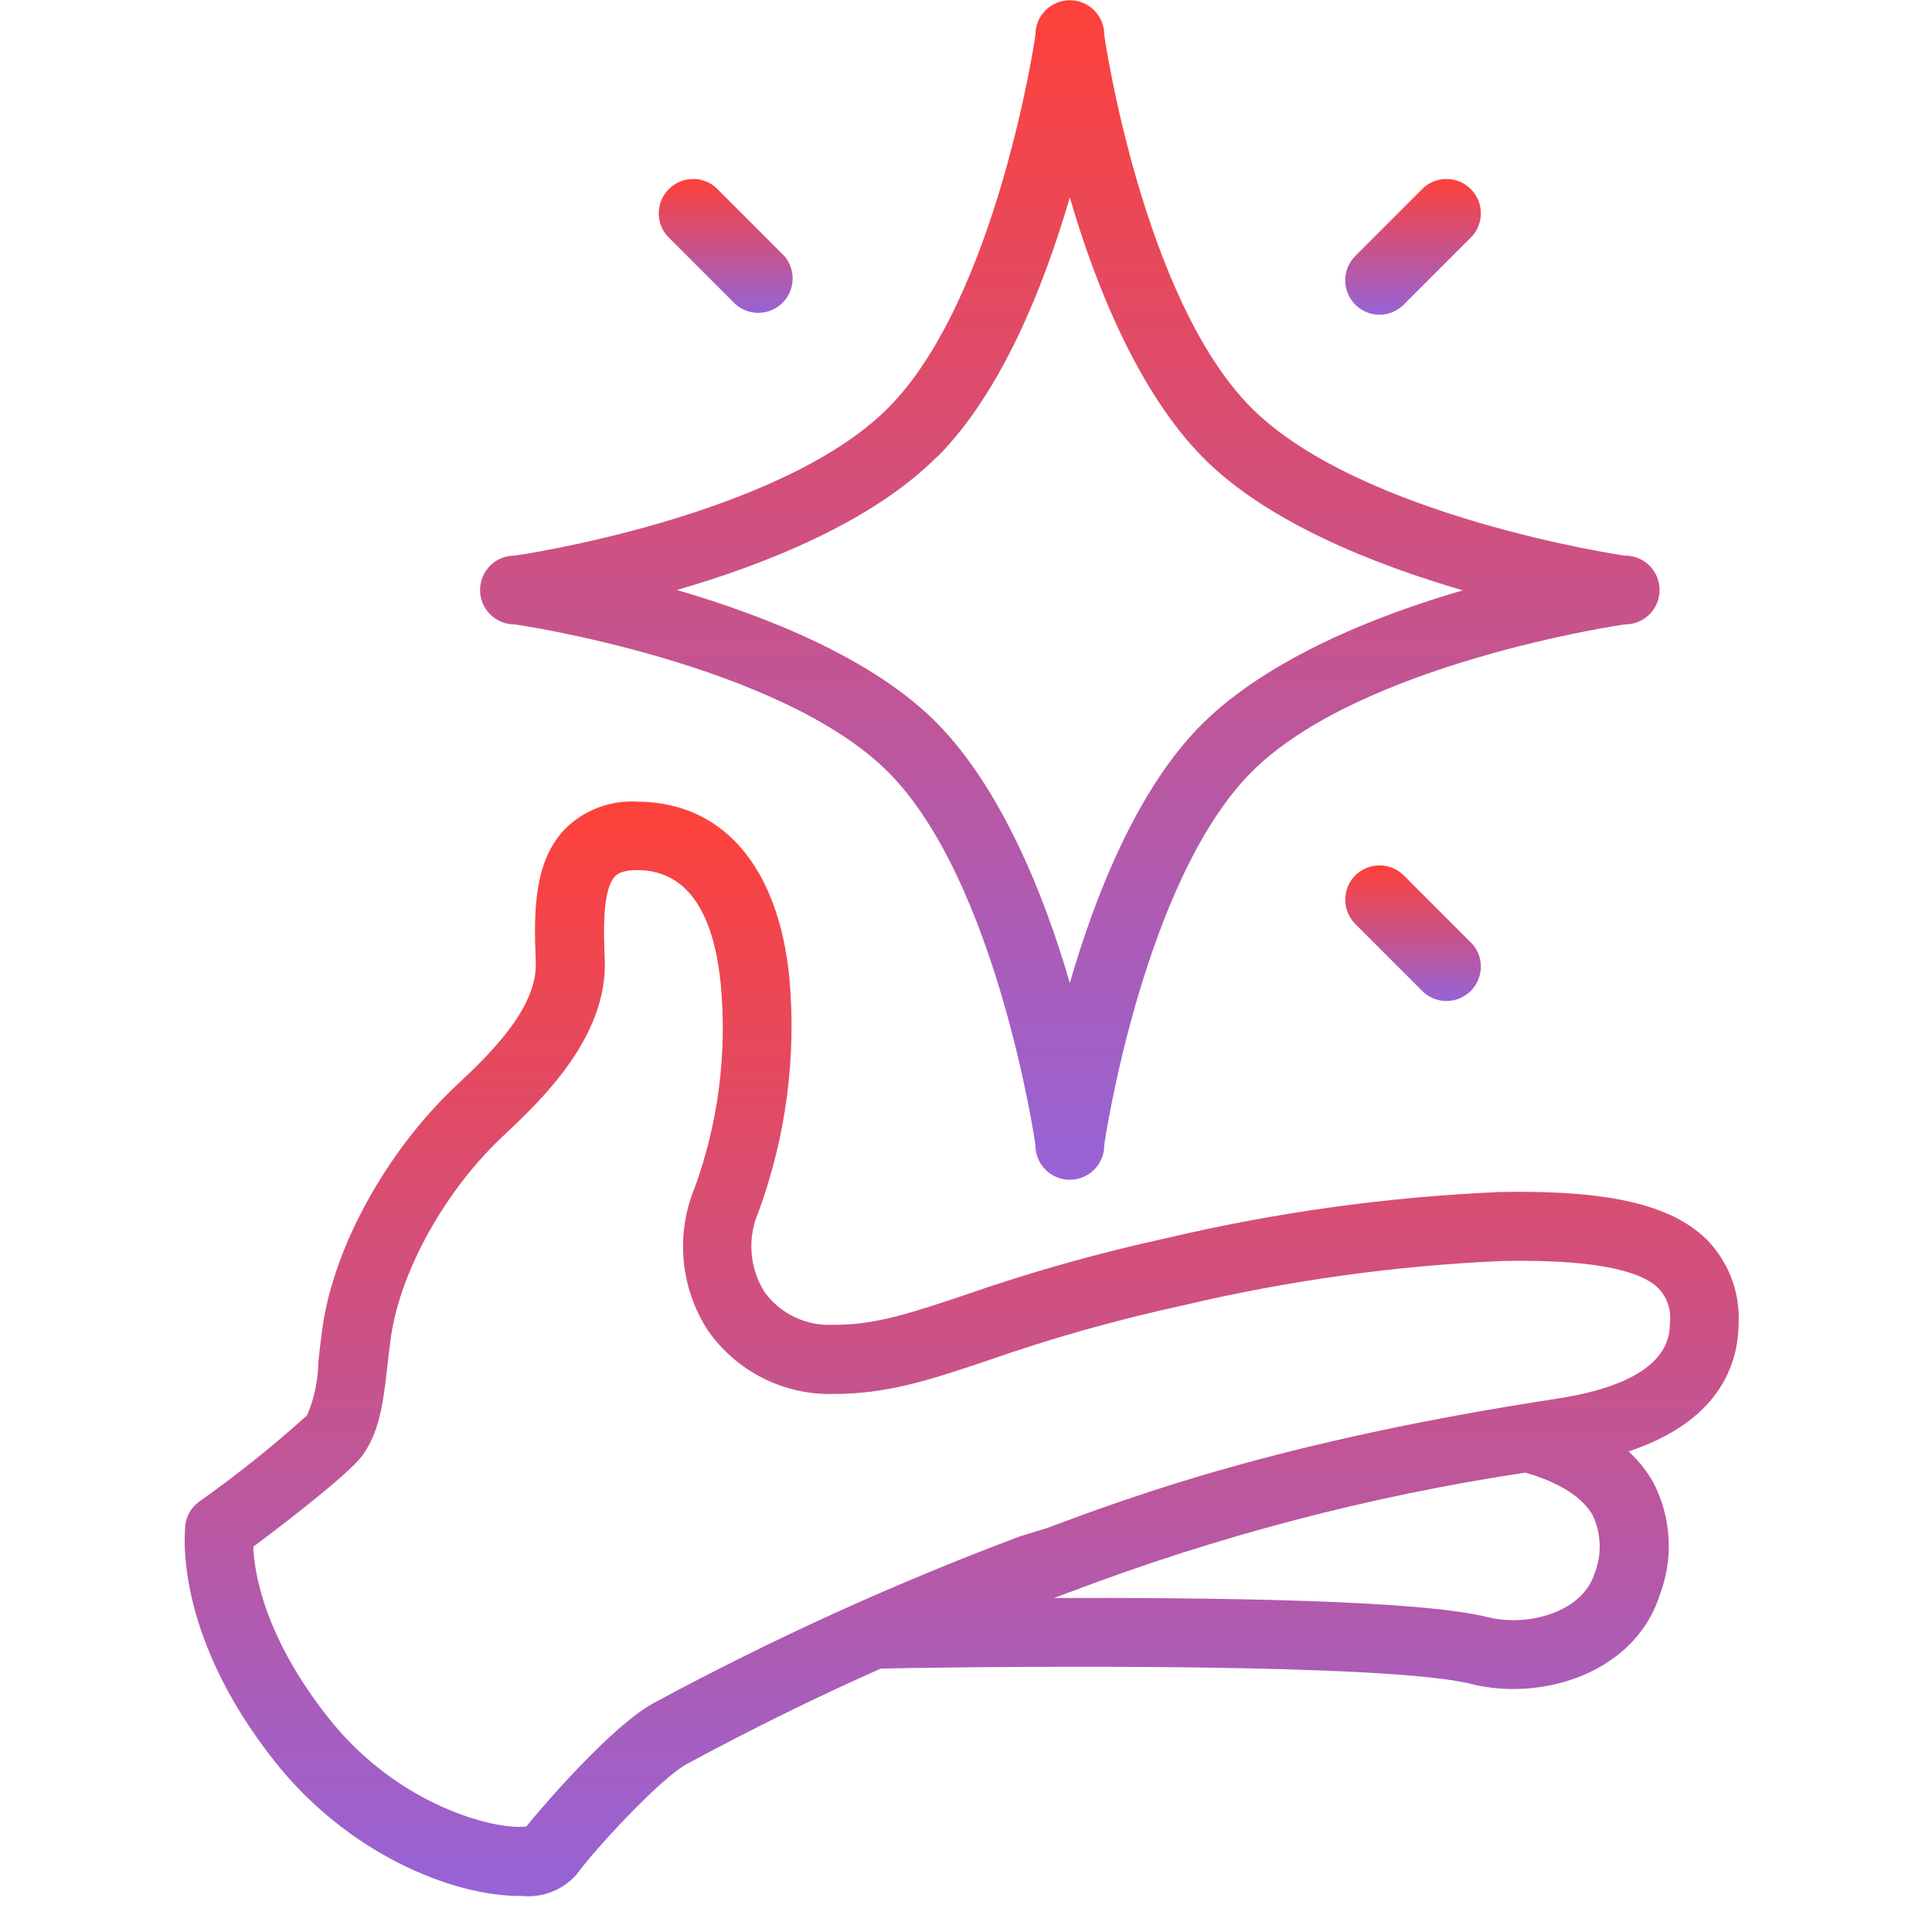 <svg width="50" height="50" viewBox="0 0 50 50" fill="none" xmlns="http://www.w3.org/2000/svg">
<path d="M44.997 34.228C45.013 33.83 44.947 33.433 44.803 33.061C44.659 32.69 44.44 32.352 44.16 32.069C43.239 31.178 41.64 30.795 38.817 30.849C35.911 30.975 33.024 31.374 30.193 32.042C28.413 32.43 26.659 32.925 24.939 33.525C23.603 33.97 22.681 34.286 21.608 34.286H21.568C21.224 34.304 20.881 34.237 20.57 34.089C20.259 33.941 19.99 33.718 19.787 33.44C19.594 33.132 19.478 32.782 19.451 32.42C19.424 32.057 19.486 31.694 19.631 31.361C20.343 29.42 20.615 27.346 20.428 25.287C20.135 22.416 18.705 20.764 16.501 20.746C16.157 20.725 15.812 20.776 15.489 20.898C15.166 21.019 14.872 21.207 14.627 21.449C13.821 22.286 13.808 23.56 13.866 24.9C13.915 26.12 12.588 27.362 11.795 28.106C10.014 29.789 8.643 32.247 8.344 34.366C8.3 34.682 8.269 34.971 8.238 35.257C8.231 35.728 8.133 36.194 7.948 36.628C7.06 37.429 6.124 38.177 5.148 38.867C5.053 38.937 4.973 39.025 4.913 39.126C4.853 39.227 4.813 39.339 4.796 39.455C4.796 39.566 4.435 42.189 7.089 45.559C8.99 47.977 11.706 49.068 13.456 49.068H13.518C13.78 49.093 14.045 49.054 14.289 48.957C14.534 48.859 14.752 48.705 14.925 48.507C15.37 47.888 17.093 46.018 17.775 45.653C19.498 44.722 21.234 43.872 22.797 43.182C26.493 43.111 35.928 43.048 38.065 43.578C38.423 43.668 38.791 43.713 39.16 43.712C40.767 43.712 42.442 42.906 42.958 41.267C43.135 40.799 43.211 40.3 43.182 39.8C43.153 39.301 43.019 38.813 42.789 38.369C42.619 38.068 42.403 37.796 42.148 37.563C44.441 36.797 44.988 35.381 44.997 34.228ZM41.262 40.733C40.95 41.717 39.552 42.113 38.497 41.851C36.742 41.405 31.315 41.343 27.276 41.356L27.695 41.201C31.501 39.755 35.45 38.719 39.476 38.111C40.367 38.369 40.963 38.752 41.226 39.228C41.334 39.463 41.393 39.718 41.4 39.977C41.406 40.236 41.359 40.493 41.262 40.733ZM40.3 36.196C33.145 37.291 29.347 38.707 27.076 39.553L26.404 39.758C23.151 40.978 19.986 42.418 16.929 44.068C15.891 44.624 14.168 46.593 13.621 47.269C12.895 47.372 10.33 46.788 8.487 44.442C6.835 42.345 6.581 40.702 6.554 40.03C7.392 39.402 8.977 38.186 9.364 37.688C9.809 37.087 9.912 36.352 10.018 35.426C10.045 35.176 10.076 34.905 10.117 34.606C10.361 32.888 11.528 30.795 13.024 29.397C13.972 28.506 15.74 26.85 15.651 24.815C15.624 24.192 15.575 23.034 15.918 22.678C15.958 22.638 16.074 22.518 16.484 22.518C17.726 22.518 18.456 23.515 18.652 25.461C18.821 27.248 18.592 29.05 17.98 30.737C17.73 31.339 17.633 31.992 17.695 32.641C17.757 33.289 17.977 33.912 18.336 34.455C18.701 34.969 19.186 35.386 19.75 35.669C20.313 35.952 20.938 36.091 21.568 36.076C22.957 36.076 24.03 35.724 25.518 35.225C27.187 34.64 28.891 34.158 30.62 33.783C33.334 33.14 36.102 32.755 38.889 32.634C41.052 32.594 42.406 32.83 42.922 33.342C43.034 33.459 43.118 33.6 43.169 33.754C43.22 33.908 43.236 34.072 43.216 34.232C43.212 34.589 43.203 35.751 40.3 36.196Z" fill="url(#paint0_linear_194_6639)"/>
<path d="M13.314 16.16C13.381 16.16 20.18 17.175 22.985 19.98C25.79 22.785 26.797 29.575 26.797 29.642C26.797 29.878 26.89 30.104 27.057 30.271C27.224 30.438 27.451 30.532 27.687 30.532C27.923 30.532 28.15 30.438 28.317 30.271C28.484 30.104 28.578 29.878 28.578 29.642C28.578 29.575 29.593 22.776 32.398 19.971C35.203 17.166 41.993 16.16 42.06 16.16C42.296 16.16 42.522 16.066 42.689 15.899C42.856 15.732 42.95 15.505 42.95 15.269C42.95 15.033 42.856 14.806 42.689 14.639C42.522 14.472 42.296 14.379 42.06 14.379C41.993 14.379 35.194 13.363 32.389 10.558C29.584 7.753 28.578 0.963 28.578 0.896C28.578 0.66 28.484 0.434 28.317 0.267C28.15 0.1 27.923 0.006 27.687 0.006C27.451 0.006 27.224 0.1 27.057 0.267C26.89 0.434 26.797 0.66 26.797 0.896C26.797 0.963 25.781 7.762 22.976 10.567C20.171 13.372 13.381 14.379 13.314 14.379C13.078 14.379 12.852 14.472 12.685 14.639C12.518 14.806 12.424 15.033 12.424 15.269C12.424 15.505 12.518 15.732 12.685 15.899C12.852 16.066 13.078 16.16 13.314 16.16ZM24.245 11.836C25.928 10.153 27.023 7.384 27.687 5.108C28.35 7.397 29.468 10.153 31.129 11.836C32.789 13.519 35.581 14.614 37.856 15.278C35.563 15.941 32.812 17.059 31.129 18.72C29.446 20.381 28.35 23.15 27.687 25.439C27.023 23.15 25.906 20.394 24.245 18.711C22.584 17.028 19.793 15.932 17.517 15.269C19.811 14.606 22.562 13.51 24.245 11.827V11.836Z" fill="url(#paint1_linear_194_6639)"/>
<path d="M35.701 8.145C35.937 8.144 36.163 8.05 36.329 7.883L38.11 6.102C38.256 5.931 38.332 5.712 38.324 5.488C38.315 5.264 38.222 5.051 38.063 4.893C37.905 4.734 37.692 4.641 37.468 4.633C37.244 4.624 37.025 4.7 36.854 4.846L35.073 6.627C34.95 6.751 34.865 6.91 34.831 7.082C34.797 7.254 34.815 7.433 34.882 7.595C34.949 7.757 35.063 7.896 35.208 7.994C35.354 8.092 35.526 8.145 35.701 8.145Z" fill="url(#paint2_linear_194_6639)"/>
<path d="M35.073 22.655C34.907 22.822 34.815 23.048 34.815 23.283C34.815 23.518 34.907 23.744 35.073 23.911L36.854 25.692C37.025 25.838 37.244 25.914 37.468 25.905C37.692 25.897 37.905 25.804 38.063 25.645C38.222 25.487 38.315 25.274 38.324 25.05C38.332 24.826 38.256 24.607 38.11 24.436L36.329 22.655C36.162 22.49 35.937 22.396 35.701 22.396C35.466 22.396 35.24 22.49 35.073 22.655Z" fill="url(#paint3_linear_194_6639)"/>
<path d="M19.044 7.883C19.214 8.028 19.433 8.105 19.658 8.096C19.882 8.087 20.094 7.994 20.253 7.836C20.412 7.677 20.504 7.465 20.513 7.241C20.522 7.016 20.445 6.797 20.3 6.627L18.519 4.846C18.348 4.7 18.129 4.624 17.905 4.633C17.681 4.641 17.468 4.734 17.31 4.893C17.151 5.051 17.058 5.264 17.049 5.488C17.041 5.712 17.117 5.931 17.263 6.102L19.044 7.883Z" fill="url(#paint4_linear_194_6639)"/>
<defs>
<linearGradient id="paint0_linear_194_6639" x1="24.889" y1="20.741" x2="24.889" y2="49.075" gradientUnits="userSpaceOnUse">
<stop stop-color="#FE4139"/>
<stop offset="1" stop-color="#9663d7"/>
</linearGradient>
<linearGradient id="paint1_linear_194_6639" x1="27.687" y1="0.006" x2="27.687" y2="30.532" gradientUnits="userSpaceOnUse">
<stop stop-color="#FE4139"/>
<stop offset="1" stop-color="#9663d7"/>
</linearGradient>
<linearGradient id="paint2_linear_194_6639" x1="36.569" y1="4.632" x2="36.569" y2="8.145" gradientUnits="userSpaceOnUse">
<stop stop-color="#FE4139"/>
<stop offset="1" stop-color="#9663d7"/>
</linearGradient>
<linearGradient id="paint3_linear_194_6639" x1="36.569" y1="22.396" x2="36.569" y2="25.906" gradientUnits="userSpaceOnUse">
<stop stop-color="#FE4139"/>
<stop offset="1" stop-color="#9663d7"/>
</linearGradient>
<linearGradient id="paint4_linear_194_6639" x1="18.781" y1="4.632" x2="18.781" y2="8.097" gradientUnits="userSpaceOnUse">
<stop stop-color="#FE4139"/>
<stop offset="1" stop-color="#9663d7"/>
</linearGradient>
</defs>
</svg>
